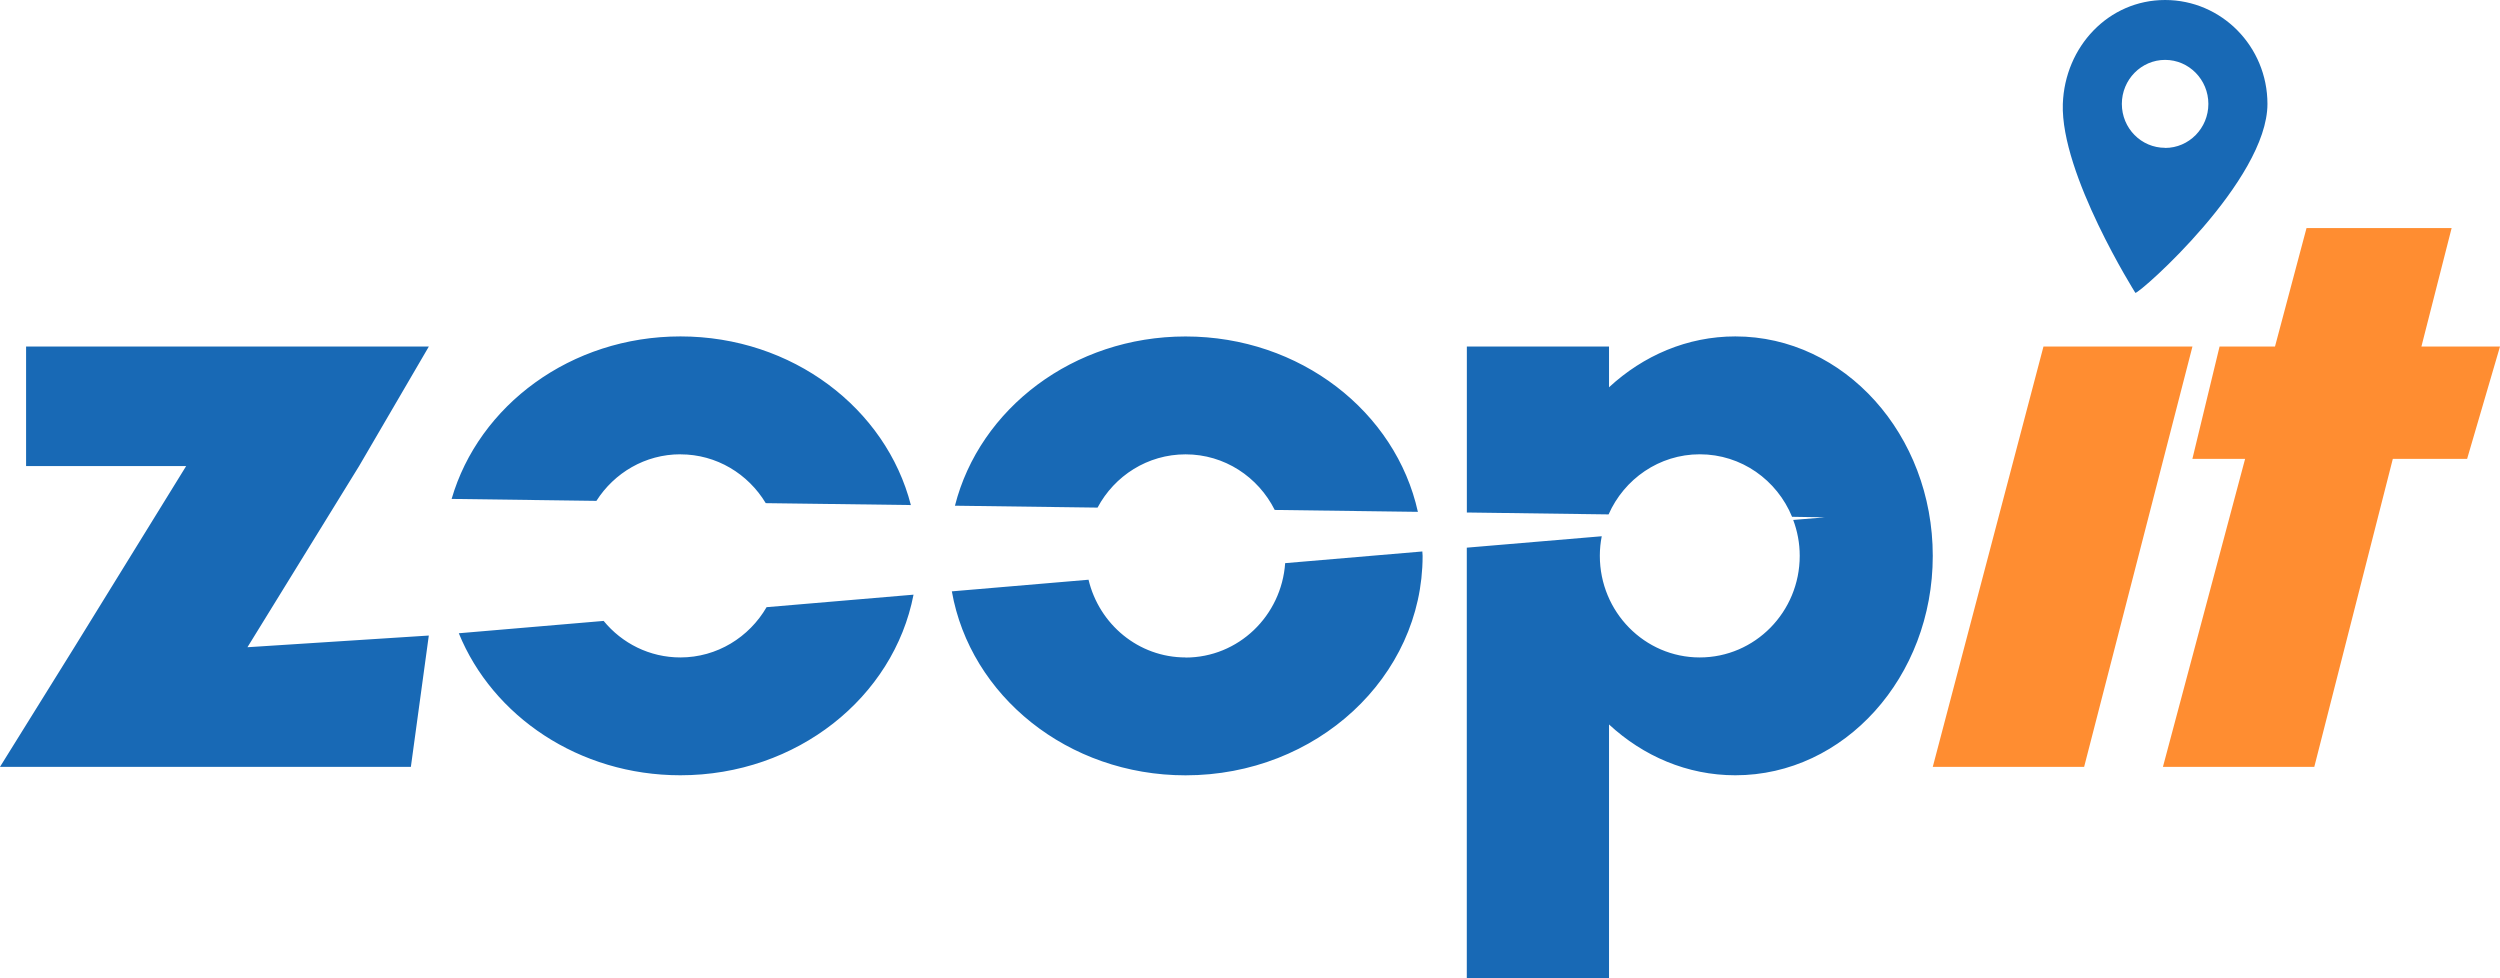 <svg xmlns="http://www.w3.org/2000/svg" viewBox="0 0 46 18" height="18" width="46">
  <path fill="#1869b5" d="M7.89 11.694l-3.337.215 2.054-3.333 1.284-2.2H.48v2.2h2.945L1.368 11.91 0 14.11h7.56M12.52 8.36c.665 0 1.246.36 1.57.898l2.67.035c-.457-1.778-2.18-3.103-4.24-3.103-2.018 0-3.71 1.27-4.21 2.99l2.664.036c.328-.515.897-.857 1.545-.857zM12.52 12.097c-.568 0-1.075-.26-1.413-.672l-2.665.227c.622 1.526 2.21 2.613 4.077 2.613 2.145 0 3.925-1.435 4.29-3.323l-2.704.23c-.32.552-.91.925-1.587.925zM21.815 12.097c-.867 0-1.59-.61-1.786-1.43l-2.515.214c.338 1.92 2.132 3.385 4.3 3.385 2.41 0 4.362-1.808 4.362-4.037 0-.028-.004-.054-.005-.082l-2.524.215c-.068.97-.86 1.737-1.833 1.737zM21.815 8.36c.716 0 1.335.415 1.64 1.023l2.634.035c-.407-1.842-2.166-3.227-4.275-3.227-2.066 0-3.79 1.33-4.243 3.114l2.624.035c.312-.585.92-.98 1.62-.98zM31.93 6.19c-.884 0-1.694.353-2.324.936v-.75H26.99V9.43l2.608.035c.287-.65.93-1.106 1.678-1.106.766 0 1.42.474 1.698 1.15l.604.01-.583.048c.077.205.12.427.12.66 0 1.032-.823 1.87-1.84 1.87-1.015 0-1.838-.838-1.838-1.87 0-.124.012-.244.035-.36l-2.483.21V18h2.617v-4.67c.63.583 1.44.935 2.324.935 2.007 0 3.633-1.807 3.633-4.037S33.937 6.19 31.93 6.19z"/>
  <path fill="#ff8d31" d="M35.563 14.11h2.785l1.993-7.734H37.6"/>
  <path d="M39.838 0c-1.04 0-1.845.857-1.882 1.912-.044 1.29 1.335 3.477 1.335 3.477.092 0 2.43-2.072 2.43-3.478C41.72.856 40.878 0 39.838 0zm0 2.72c-.44 0-.796-.36-.796-.808 0-.446.357-.81.796-.81.44 0 .796.364.796.81 0 .447-.356.81-.796.81z" fill="#1869b5"/>
  <path fill="#ff8d31" d="M39.798 14.11h2.785l1.445-5.667h1.367L46 6.376h-1.446l.556-2.18h-2.67l-.58 2.18h-1.02l-.5 2.067h.97"/>
</svg>
